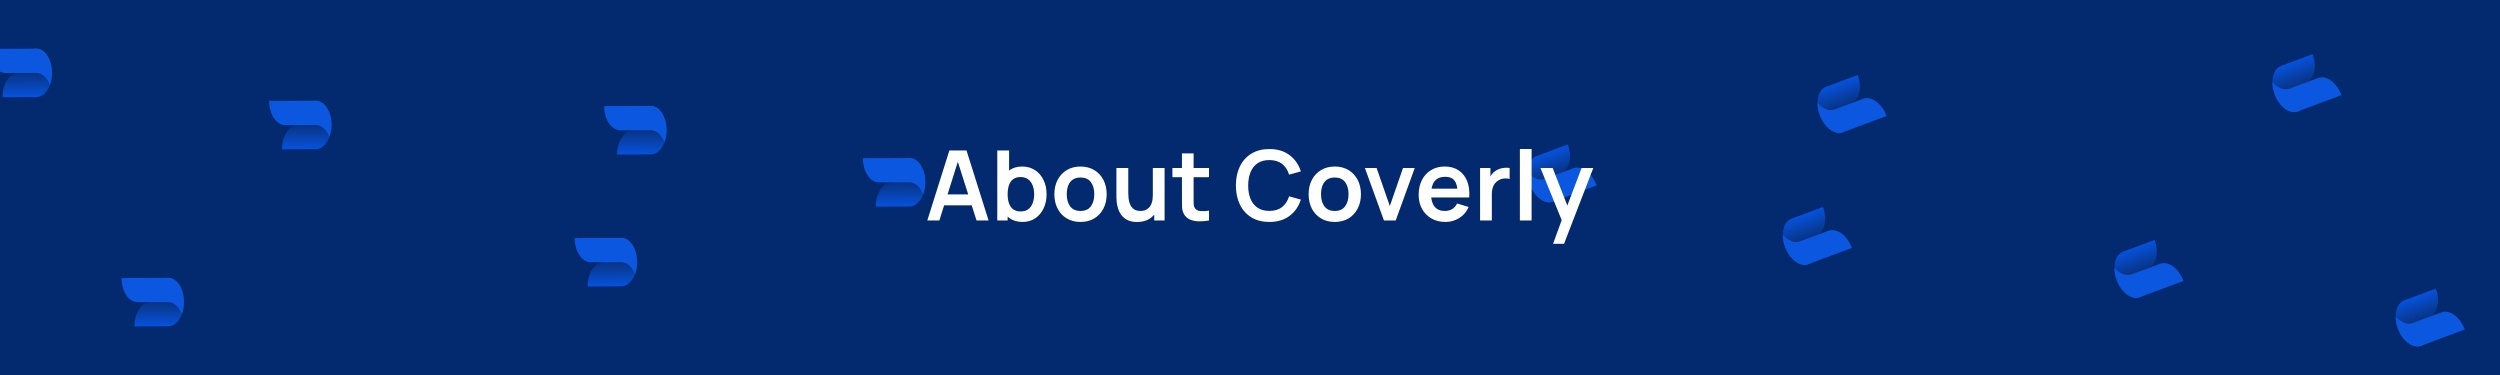 <svg width="1440" height="216" viewBox="0 0 1440 216" fill="none" xmlns="http://www.w3.org/2000/svg">
<rect x="0" y="0" width="1440" height="216" fill="#808080" stroke="none"/>
<g clip-path="url(#clip0_3583_111020)">
<rect width="1440" height="216" fill="#03296F"/>
<path d="M898.426 99.828L899.29 99.506C904.055 97.731 905.74 90.438 903.053 83.216L884.931 89.968C880.165 91.743 878.479 99.036 881.167 106.258C883.855 113.48 889.898 117.894 894.663 116.118C899.429 114.343 901.114 107.049 898.426 99.828Z" fill="url(#paint0_linear_3583_111020)"/>
<path d="M919.689 106.795C917.001 99.573 910.959 95.159 906.193 96.935L899.29 99.507L898.427 99.828L889.797 103.043C886.604 104.233 882.839 102.64 879.892 99.289C879.873 101.487 880.282 103.879 881.168 106.258C883.855 113.48 889.898 117.894 894.664 116.119L919.689 106.795Z" fill="#0B57E0"/>
<path d="M1398.43 182.828L1399.29 182.506C1404.06 180.731 1405.74 173.437 1403.05 166.216L1384.93 172.968C1380.17 174.743 1378.48 182.036 1381.17 189.258C1383.85 196.48 1389.9 200.894 1394.66 199.118C1399.43 197.343 1401.11 190.049 1398.43 182.828Z" fill="url(#paint1_linear_3583_111020)"/>
<path d="M1419.69 189.795C1417 182.574 1410.96 178.159 1406.19 179.935L1399.29 182.507L1398.43 182.828L1389.8 186.043C1386.6 187.233 1382.84 185.64 1379.89 182.289C1379.87 184.487 1380.28 186.879 1381.17 189.258C1383.86 196.48 1389.9 200.894 1394.66 199.119L1419.69 189.795Z" fill="#0B57E0"/>
<path d="M1065.43 59.828L1066.29 59.506C1071.06 57.731 1072.74 50.438 1070.05 43.216L1051.93 49.968C1047.17 51.743 1045.48 59.036 1048.17 66.258C1050.85 73.48 1056.9 77.894 1061.66 76.118C1066.43 74.343 1068.11 67.049 1065.43 59.828Z" fill="url(#paint2_linear_3583_111020)"/>
<path d="M1086.69 66.795C1084 59.574 1077.96 55.159 1073.19 56.935L1066.29 59.507L1065.43 59.828L1056.8 63.043C1053.6 64.233 1049.84 62.641 1046.89 59.289C1046.87 61.487 1047.28 63.879 1048.17 66.258C1050.86 73.48 1056.9 77.894 1061.66 76.119L1086.69 66.795Z" fill="#0B57E0"/>
<path d="M1045.43 135.828L1046.29 135.506C1051.06 133.731 1052.74 126.437 1050.05 119.216L1031.93 125.968C1027.17 127.743 1025.48 135.036 1028.17 142.258C1030.85 149.48 1036.9 153.894 1041.66 152.118C1046.43 150.343 1048.11 143.049 1045.43 135.828Z" fill="url(#paint3_linear_3583_111020)"/>
<path d="M1066.69 142.795C1064 135.574 1057.96 131.159 1053.19 132.935L1046.29 135.507L1045.43 135.828L1036.8 139.043C1033.6 140.233 1029.84 138.64 1026.89 135.289C1026.87 137.487 1027.28 139.879 1028.17 142.258C1030.86 149.48 1036.9 153.894 1041.66 152.119L1066.69 142.795Z" fill="#0B57E0"/>
<path d="M1327.43 47.828L1328.29 47.506C1333.06 45.731 1334.74 38.438 1332.05 31.216L1313.93 37.968C1309.17 39.743 1307.48 47.036 1310.17 54.258C1312.85 61.48 1318.9 65.894 1323.66 64.118C1328.43 62.343 1330.11 55.05 1327.43 47.828Z" fill="url(#paint4_linear_3583_111020)"/>
<path d="M1348.69 54.795C1346 47.574 1339.96 43.159 1335.19 44.935L1328.29 47.507L1327.43 47.828L1318.8 51.043C1315.6 52.233 1311.84 50.641 1308.89 47.289C1308.87 49.487 1309.28 51.879 1310.17 54.258C1312.86 61.48 1318.9 65.894 1323.66 64.119L1348.69 54.795Z" fill="#0B57E0"/>
<path d="M1236.43 154.828L1237.29 154.506C1242.06 152.731 1243.74 145.437 1241.05 138.216L1222.93 144.968C1218.17 146.743 1216.48 154.036 1219.17 161.258C1221.85 168.48 1227.9 172.894 1232.66 171.118C1237.43 169.343 1239.11 162.049 1236.43 154.828Z" fill="url(#paint5_linear_3583_111020)"/>
<path d="M1257.69 161.795C1255 154.574 1248.96 150.159 1244.19 151.935L1237.29 154.507L1236.43 154.828L1227.8 158.043C1224.6 159.233 1220.84 157.64 1217.89 154.289C1217.87 156.487 1218.28 158.879 1219.17 161.258C1221.86 168.48 1227.9 172.894 1232.66 171.119L1257.69 161.795Z" fill="#0B57E0"/>
<path d="M534.12 127L546.832 86.68H556.716L569.428 127H562.484L550.948 90.824H552.46L541.064 127H534.12ZM541.204 118.264V111.964H562.372V118.264H541.204ZM589.022 127.84C586.073 127.84 583.6 127.14 581.602 125.74C579.605 124.34 578.102 122.436 577.094 120.028C576.086 117.601 575.582 114.885 575.582 111.88C575.582 108.837 576.086 106.112 577.094 103.704C578.102 101.296 579.577 99.401 581.518 98.02C583.478 96.62 585.896 95.92 588.77 95.92C591.626 95.92 594.1 96.62 596.19 98.02C598.3 99.401 599.933 101.296 601.09 103.704C602.248 106.093 602.826 108.819 602.826 111.88C602.826 114.904 602.257 117.62 601.118 120.028C599.98 122.436 598.374 124.34 596.302 125.74C594.23 127.14 591.804 127.84 589.022 127.84ZM574.434 127V86.68H581.238V105.776H580.398V127H574.434ZM587.986 121.792C589.741 121.792 591.188 121.353 592.326 120.476C593.465 119.599 594.305 118.413 594.846 116.92C595.406 115.408 595.686 113.728 595.686 111.88C595.686 110.051 595.406 108.389 594.846 106.896C594.286 105.384 593.418 104.189 592.242 103.312C591.066 102.416 589.573 101.968 587.762 101.968C586.045 101.968 584.645 102.388 583.562 103.228C582.48 104.049 581.677 105.207 581.154 106.7C580.65 108.175 580.398 109.901 580.398 111.88C580.398 113.84 580.65 115.567 581.154 117.06C581.677 118.553 582.489 119.72 583.59 120.56C584.71 121.381 586.176 121.792 587.986 121.792ZM622.354 127.84C619.33 127.84 616.689 127.159 614.43 125.796C612.171 124.433 610.417 122.557 609.166 120.168C607.934 117.76 607.318 114.997 607.318 111.88C607.318 108.707 607.953 105.925 609.222 103.536C610.491 101.147 612.255 99.28 614.514 97.936C616.773 96.592 619.386 95.92 622.354 95.92C625.397 95.92 628.047 96.601 630.306 97.964C632.565 99.327 634.319 101.212 635.57 103.62C636.821 106.009 637.446 108.763 637.446 111.88C637.446 115.016 636.811 117.788 635.542 120.196C634.291 122.585 632.537 124.461 630.278 125.824C628.019 127.168 625.378 127.84 622.354 127.84ZM622.354 121.512C625.042 121.512 627.039 120.616 628.346 118.824C629.653 117.032 630.306 114.717 630.306 111.88C630.306 108.949 629.643 106.616 628.318 104.88C626.993 103.125 625.005 102.248 622.354 102.248C620.543 102.248 619.05 102.659 617.874 103.48C616.717 104.283 615.858 105.412 615.298 106.868C614.738 108.305 614.458 109.976 614.458 111.88C614.458 114.811 615.121 117.153 616.446 118.908C617.79 120.644 619.759 121.512 622.354 121.512ZM654.955 127.868C652.715 127.868 650.867 127.495 649.411 126.748C647.955 126.001 646.798 125.049 645.939 123.892C645.081 122.735 644.446 121.503 644.035 120.196C643.625 118.889 643.354 117.657 643.223 116.5C643.111 115.324 643.055 114.372 643.055 113.644V96.76H649.887V111.32C649.887 112.253 649.953 113.308 650.083 114.484C650.214 115.641 650.513 116.761 650.979 117.844C651.465 118.908 652.174 119.785 653.107 120.476C654.059 121.167 655.338 121.512 656.943 121.512C657.802 121.512 658.651 121.372 659.491 121.092C660.331 120.812 661.087 120.336 661.759 119.664C662.45 118.973 663.001 118.031 663.411 116.836C663.822 115.641 664.027 114.129 664.027 112.3L668.031 114.008C668.031 116.584 667.527 118.917 666.519 121.008C665.53 123.099 664.065 124.769 662.123 126.02C660.182 127.252 657.793 127.868 654.955 127.868ZM664.839 127V117.62H664.027V96.76H670.803V127H664.839ZM696.394 127C694.397 127.373 692.437 127.532 690.514 127.476C688.61 127.439 686.902 127.093 685.39 126.44C683.878 125.768 682.73 124.713 681.946 123.276C681.255 121.969 680.891 120.635 680.854 119.272C680.817 117.909 680.798 116.369 680.798 114.652V88.36H687.518V114.26C687.518 115.473 687.527 116.537 687.546 117.452C687.583 118.367 687.779 119.113 688.134 119.692C688.806 120.812 689.879 121.437 691.354 121.568C692.829 121.699 694.509 121.624 696.394 121.344V127ZM675.31 102.052V96.76H696.394V102.052H675.31ZM731.16 127.84C727.128 127.84 723.674 126.963 720.8 125.208C717.925 123.435 715.713 120.971 714.164 117.816C712.633 114.661 711.868 111.003 711.868 106.84C711.868 102.677 712.633 99.019 714.164 95.864C715.713 92.709 717.925 90.255 720.8 88.5C723.674 86.727 727.128 85.84 731.16 85.84C735.808 85.84 739.681 87.007 742.78 89.34C745.878 91.655 748.053 94.781 749.304 98.72L742.5 100.596C741.716 97.964 740.381 95.911 738.496 94.436C736.61 92.943 734.165 92.196 731.16 92.196C728.453 92.196 726.194 92.803 724.384 94.016C722.592 95.229 721.238 96.937 720.324 99.14C719.428 101.324 718.97 103.891 718.952 106.84C718.952 109.789 719.4 112.365 720.296 114.568C721.21 116.752 722.573 118.451 724.384 119.664C726.194 120.877 728.453 121.484 731.16 121.484C734.165 121.484 736.61 120.737 738.496 119.244C740.381 117.751 741.716 115.697 742.5 113.084L749.304 114.96C748.053 118.899 745.878 122.035 742.78 124.368C739.681 126.683 735.808 127.84 731.16 127.84ZM768.807 127.84C765.783 127.84 763.142 127.159 760.883 125.796C758.625 124.433 756.87 122.557 755.619 120.168C754.387 117.76 753.771 114.997 753.771 111.88C753.771 108.707 754.406 105.925 755.675 103.536C756.945 101.147 758.709 99.28 760.967 97.936C763.226 96.592 765.839 95.92 768.807 95.92C771.85 95.92 774.501 96.601 776.759 97.964C779.018 99.327 780.773 101.212 782.023 103.62C783.274 106.009 783.899 108.763 783.899 111.88C783.899 115.016 783.265 117.788 781.995 120.196C780.745 122.585 778.99 124.461 776.731 125.824C774.473 127.168 771.831 127.84 768.807 127.84ZM768.807 121.512C771.495 121.512 773.493 120.616 774.799 118.824C776.106 117.032 776.759 114.717 776.759 111.88C776.759 108.949 776.097 106.616 774.771 104.88C773.446 103.125 771.458 102.248 768.807 102.248C766.997 102.248 765.503 102.659 764.327 103.48C763.17 104.283 762.311 105.412 761.751 106.868C761.191 108.305 760.911 109.976 760.911 111.88C760.911 114.811 761.574 117.153 762.899 118.908C764.243 120.644 766.213 121.512 768.807 121.512ZM797.151 127L786.175 96.76H792.923L800.539 118.684L808.127 96.76H814.903L803.927 127H797.151ZM832.582 127.84C829.521 127.84 826.833 127.177 824.518 125.852C822.203 124.527 820.393 122.688 819.086 120.336C817.798 117.984 817.154 115.277 817.154 112.216C817.154 108.912 817.789 106.047 819.058 103.62C820.327 101.175 822.091 99.28 824.35 97.936C826.609 96.592 829.222 95.92 832.19 95.92C835.326 95.92 837.986 96.657 840.17 98.132C842.373 99.588 844.006 101.651 845.07 104.32C846.134 106.989 846.535 110.135 846.274 113.756H839.582V111.292C839.563 108.007 838.985 105.608 837.846 104.096C836.707 102.584 834.915 101.828 832.47 101.828C829.707 101.828 827.654 102.687 826.31 104.404C824.966 106.103 824.294 108.595 824.294 111.88C824.294 114.941 824.966 117.312 826.31 118.992C827.654 120.672 829.614 121.512 832.19 121.512C833.851 121.512 835.279 121.148 836.474 120.42C837.687 119.673 838.621 118.6 839.274 117.2L845.938 119.216C844.781 121.941 842.989 124.06 840.562 125.572C838.154 127.084 835.494 127.84 832.582 127.84ZM822.166 113.756V108.66H842.97V113.756H822.166ZM852.522 127V96.76H858.486V104.124L857.758 103.172C858.131 102.164 858.626 101.249 859.242 100.428C859.876 99.588 860.632 98.897 861.51 98.356C862.256 97.852 863.078 97.46 863.974 97.18C864.888 96.881 865.822 96.704 866.774 96.648C867.726 96.573 868.65 96.611 869.546 96.76V103.06C868.65 102.799 867.614 102.715 866.438 102.808C865.28 102.901 864.235 103.228 863.302 103.788C862.368 104.292 861.603 104.936 861.006 105.72C860.427 106.504 859.998 107.4 859.718 108.408C859.438 109.397 859.298 110.471 859.298 111.628V127H852.522ZM875.449 127V85.84H882.197V127H875.449ZM894.56 140.44L900.384 124.452L900.496 129.156L887.308 96.76H894.336L903.688 120.728H901.896L910.996 96.76H917.744L900.888 140.44H894.56Z" fill="white"/>
<path d="M514.539 105.014L513.618 105.017C508.533 105.035 504.429 111.295 504.452 119L523.791 118.935C528.876 118.917 532.981 112.657 532.957 104.952C532.934 97.246 528.791 91.014 523.706 91.031C518.62 91.049 514.516 97.309 514.539 105.014Z" fill="url(#paint6_linear_3583_111020)"/>
<path d="M497 91.122C497.023 98.828 501.165 105.06 506.251 105.042L513.618 105.017L514.539 105.014L523.748 104.983C527.156 104.972 530.138 107.768 531.743 111.932C532.521 109.876 532.965 107.491 532.957 104.952C532.934 97.246 528.791 91.014 523.706 91.032L497 91.122Z" fill="#0B57E0"/>
<path d="M11.54 42.014L10.618 42.017C5.533 42.035 1.429 48.295 1.452 56L20.791 55.934C25.876 55.917 29.981 49.657 29.957 41.952C29.934 34.246 25.791 28.014 20.706 28.031C15.62 28.049 11.516 34.309 11.54 42.014Z" fill="url(#paint7_linear_3583_111020)"/>
<path d="M-6 28.122C-5.977 35.828 -1.835 42.06 3.251 42.042L10.618 42.017L11.539 42.014L20.748 41.983C24.156 41.972 27.138 44.768 28.743 48.932C29.521 46.876 29.965 44.491 29.957 41.952C29.934 34.246 25.791 28.014 20.706 28.032L-6 28.122Z" fill="#0B57E0"/>
<path d="M348.539 151.014L347.618 151.017C342.533 151.035 338.429 157.295 338.452 165L357.791 164.935C362.876 164.917 366.981 158.657 366.957 150.952C366.934 143.246 362.791 137.014 357.706 137.031C352.62 137.049 348.516 143.309 348.539 151.014Z" fill="url(#paint8_linear_3583_111020)"/>
<path d="M331 137.122C331.023 144.828 335.165 151.06 340.251 151.042L347.618 151.017L348.539 151.014L357.748 150.983C361.156 150.972 364.138 153.768 365.743 157.932C366.521 155.876 366.965 153.491 366.957 150.952C366.934 143.246 362.791 137.014 357.706 137.032L331 137.122Z" fill="#0B57E0"/>
<path d="M365.539 75.014L364.618 75.017C359.533 75.034 355.429 81.295 355.452 89L374.791 88.934C379.876 88.917 383.981 82.657 383.957 74.952C383.934 67.246 379.791 61.014 374.706 61.031C369.62 61.049 365.516 67.309 365.539 75.014Z" fill="url(#paint9_linear_3583_111020)"/>
<path d="M348 61.122C348.023 68.828 352.165 75.06 357.251 75.042L364.618 75.017L365.539 75.014L374.748 74.983C378.156 74.972 381.138 77.768 382.743 81.932C383.521 79.876 383.965 77.491 383.957 74.952C383.934 67.246 379.791 61.014 374.706 61.032L348 61.122Z" fill="#0B57E0"/>
<path d="M87.54 174.014L86.618 174.017C81.533 174.035 77.429 180.295 77.452 188L96.791 187.935C101.876 187.917 105.981 181.657 105.957 173.952C105.934 166.246 101.791 160.014 96.706 160.031C91.62 160.049 87.516 166.309 87.54 174.014Z" fill="url(#paint10_linear_3583_111020)"/>
<path d="M70 160.122C70.023 167.828 74.165 174.06 79.251 174.042L86.618 174.017L87.539 174.014L96.748 173.983C100.156 173.972 103.138 176.768 104.743 180.932C105.521 178.876 105.965 176.491 105.957 173.952C105.934 166.246 101.791 160.014 96.706 160.032L70 160.122Z" fill="#0B57E0"/>
<path d="M172.539 72.014L171.618 72.017C166.533 72.034 162.429 78.295 162.452 86L181.791 85.934C186.876 85.917 190.981 79.657 190.957 71.952C190.934 64.246 186.791 58.014 181.706 58.031C176.62 58.049 172.516 64.309 172.539 72.014Z" fill="url(#paint11_linear_3583_111020)"/>
<path d="M155 58.122C155.023 65.828 159.165 72.06 164.251 72.042L171.618 72.017L172.539 72.014L181.748 71.983C185.156 71.972 188.138 74.768 189.743 78.932C190.521 76.876 190.965 74.491 190.957 71.952C190.934 64.246 186.791 58.014 181.706 58.032L155 58.122Z" fill="#0B57E0"/>
</g>
<defs>
<linearGradient id="paint0_linear_3583_111020" x1="889.677" y1="88.199" x2="899.419" y2="114.347" gradientUnits="userSpaceOnUse">
<stop stop-color="#0652DD"/>
<stop offset="0.474" stop-color="#083587"/>
<stop offset="1" stop-color="#0176C3"/>
</linearGradient>
<linearGradient id="paint1_linear_3583_111020" x1="1389.68" y1="171.199" x2="1399.42" y2="197.347" gradientUnits="userSpaceOnUse">
<stop stop-color="#0652DD"/>
<stop offset="0.474" stop-color="#083587"/>
<stop offset="1" stop-color="#0176C3"/>
</linearGradient>
<linearGradient id="paint2_linear_3583_111020" x1="1056.68" y1="48.199" x2="1066.42" y2="74.347" gradientUnits="userSpaceOnUse">
<stop stop-color="#0652DD"/>
<stop offset="0.474" stop-color="#083587"/>
<stop offset="1" stop-color="#0176C3"/>
</linearGradient>
<linearGradient id="paint3_linear_3583_111020" x1="1036.68" y1="124.199" x2="1046.42" y2="150.347" gradientUnits="userSpaceOnUse">
<stop stop-color="#0652DD"/>
<stop offset="0.474" stop-color="#083587"/>
<stop offset="1" stop-color="#0176C3"/>
</linearGradient>
<linearGradient id="paint4_linear_3583_111020" x1="1318.68" y1="36.199" x2="1328.42" y2="62.347" gradientUnits="userSpaceOnUse">
<stop stop-color="#0652DD"/>
<stop offset="0.474" stop-color="#083587"/>
<stop offset="1" stop-color="#0176C3"/>
</linearGradient>
<linearGradient id="paint5_linear_3583_111020" x1="1227.68" y1="143.199" x2="1237.42" y2="169.347" gradientUnits="userSpaceOnUse">
<stop stop-color="#0652DD"/>
<stop offset="0.474" stop-color="#083587"/>
<stop offset="1" stop-color="#0176C3"/>
</linearGradient>
<linearGradient id="paint6_linear_3583_111020" x1="518.726" y1="118.952" x2="518.631" y2="91.049" gradientUnits="userSpaceOnUse">
<stop stop-color="#0652DD"/>
<stop offset="0.474" stop-color="#083587"/>
<stop offset="1" stop-color="#0176C3"/>
</linearGradient>
<linearGradient id="paint7_linear_3583_111020" x1="15.726" y1="55.952" x2="15.631" y2="28.049" gradientUnits="userSpaceOnUse">
<stop stop-color="#0652DD"/>
<stop offset="0.474" stop-color="#083587"/>
<stop offset="1" stop-color="#0176C3"/>
</linearGradient>
<linearGradient id="paint8_linear_3583_111020" x1="352.726" y1="164.952" x2="352.631" y2="137.049" gradientUnits="userSpaceOnUse">
<stop stop-color="#0652DD"/>
<stop offset="0.474" stop-color="#083587"/>
<stop offset="1" stop-color="#0176C3"/>
</linearGradient>
<linearGradient id="paint9_linear_3583_111020" x1="369.726" y1="88.952" x2="369.631" y2="61.049" gradientUnits="userSpaceOnUse">
<stop stop-color="#0652DD"/>
<stop offset="0.474" stop-color="#083587"/>
<stop offset="1" stop-color="#0176C3"/>
</linearGradient>
<linearGradient id="paint10_linear_3583_111020" x1="91.726" y1="187.952" x2="91.631" y2="160.049" gradientUnits="userSpaceOnUse">
<stop stop-color="#0652DD"/>
<stop offset="0.474" stop-color="#083587"/>
<stop offset="1" stop-color="#0176C3"/>
</linearGradient>
<linearGradient id="paint11_linear_3583_111020" x1="176.726" y1="85.952" x2="176.631" y2="58.049" gradientUnits="userSpaceOnUse">
<stop stop-color="#0652DD"/>
<stop offset="0.474" stop-color="#083587"/>
<stop offset="1" stop-color="#0176C3"/>
</linearGradient>
<clipPath id="clip0_3583_111020">
<rect width="1440" height="216" fill="white"/>
</clipPath>
</defs>
</svg>
